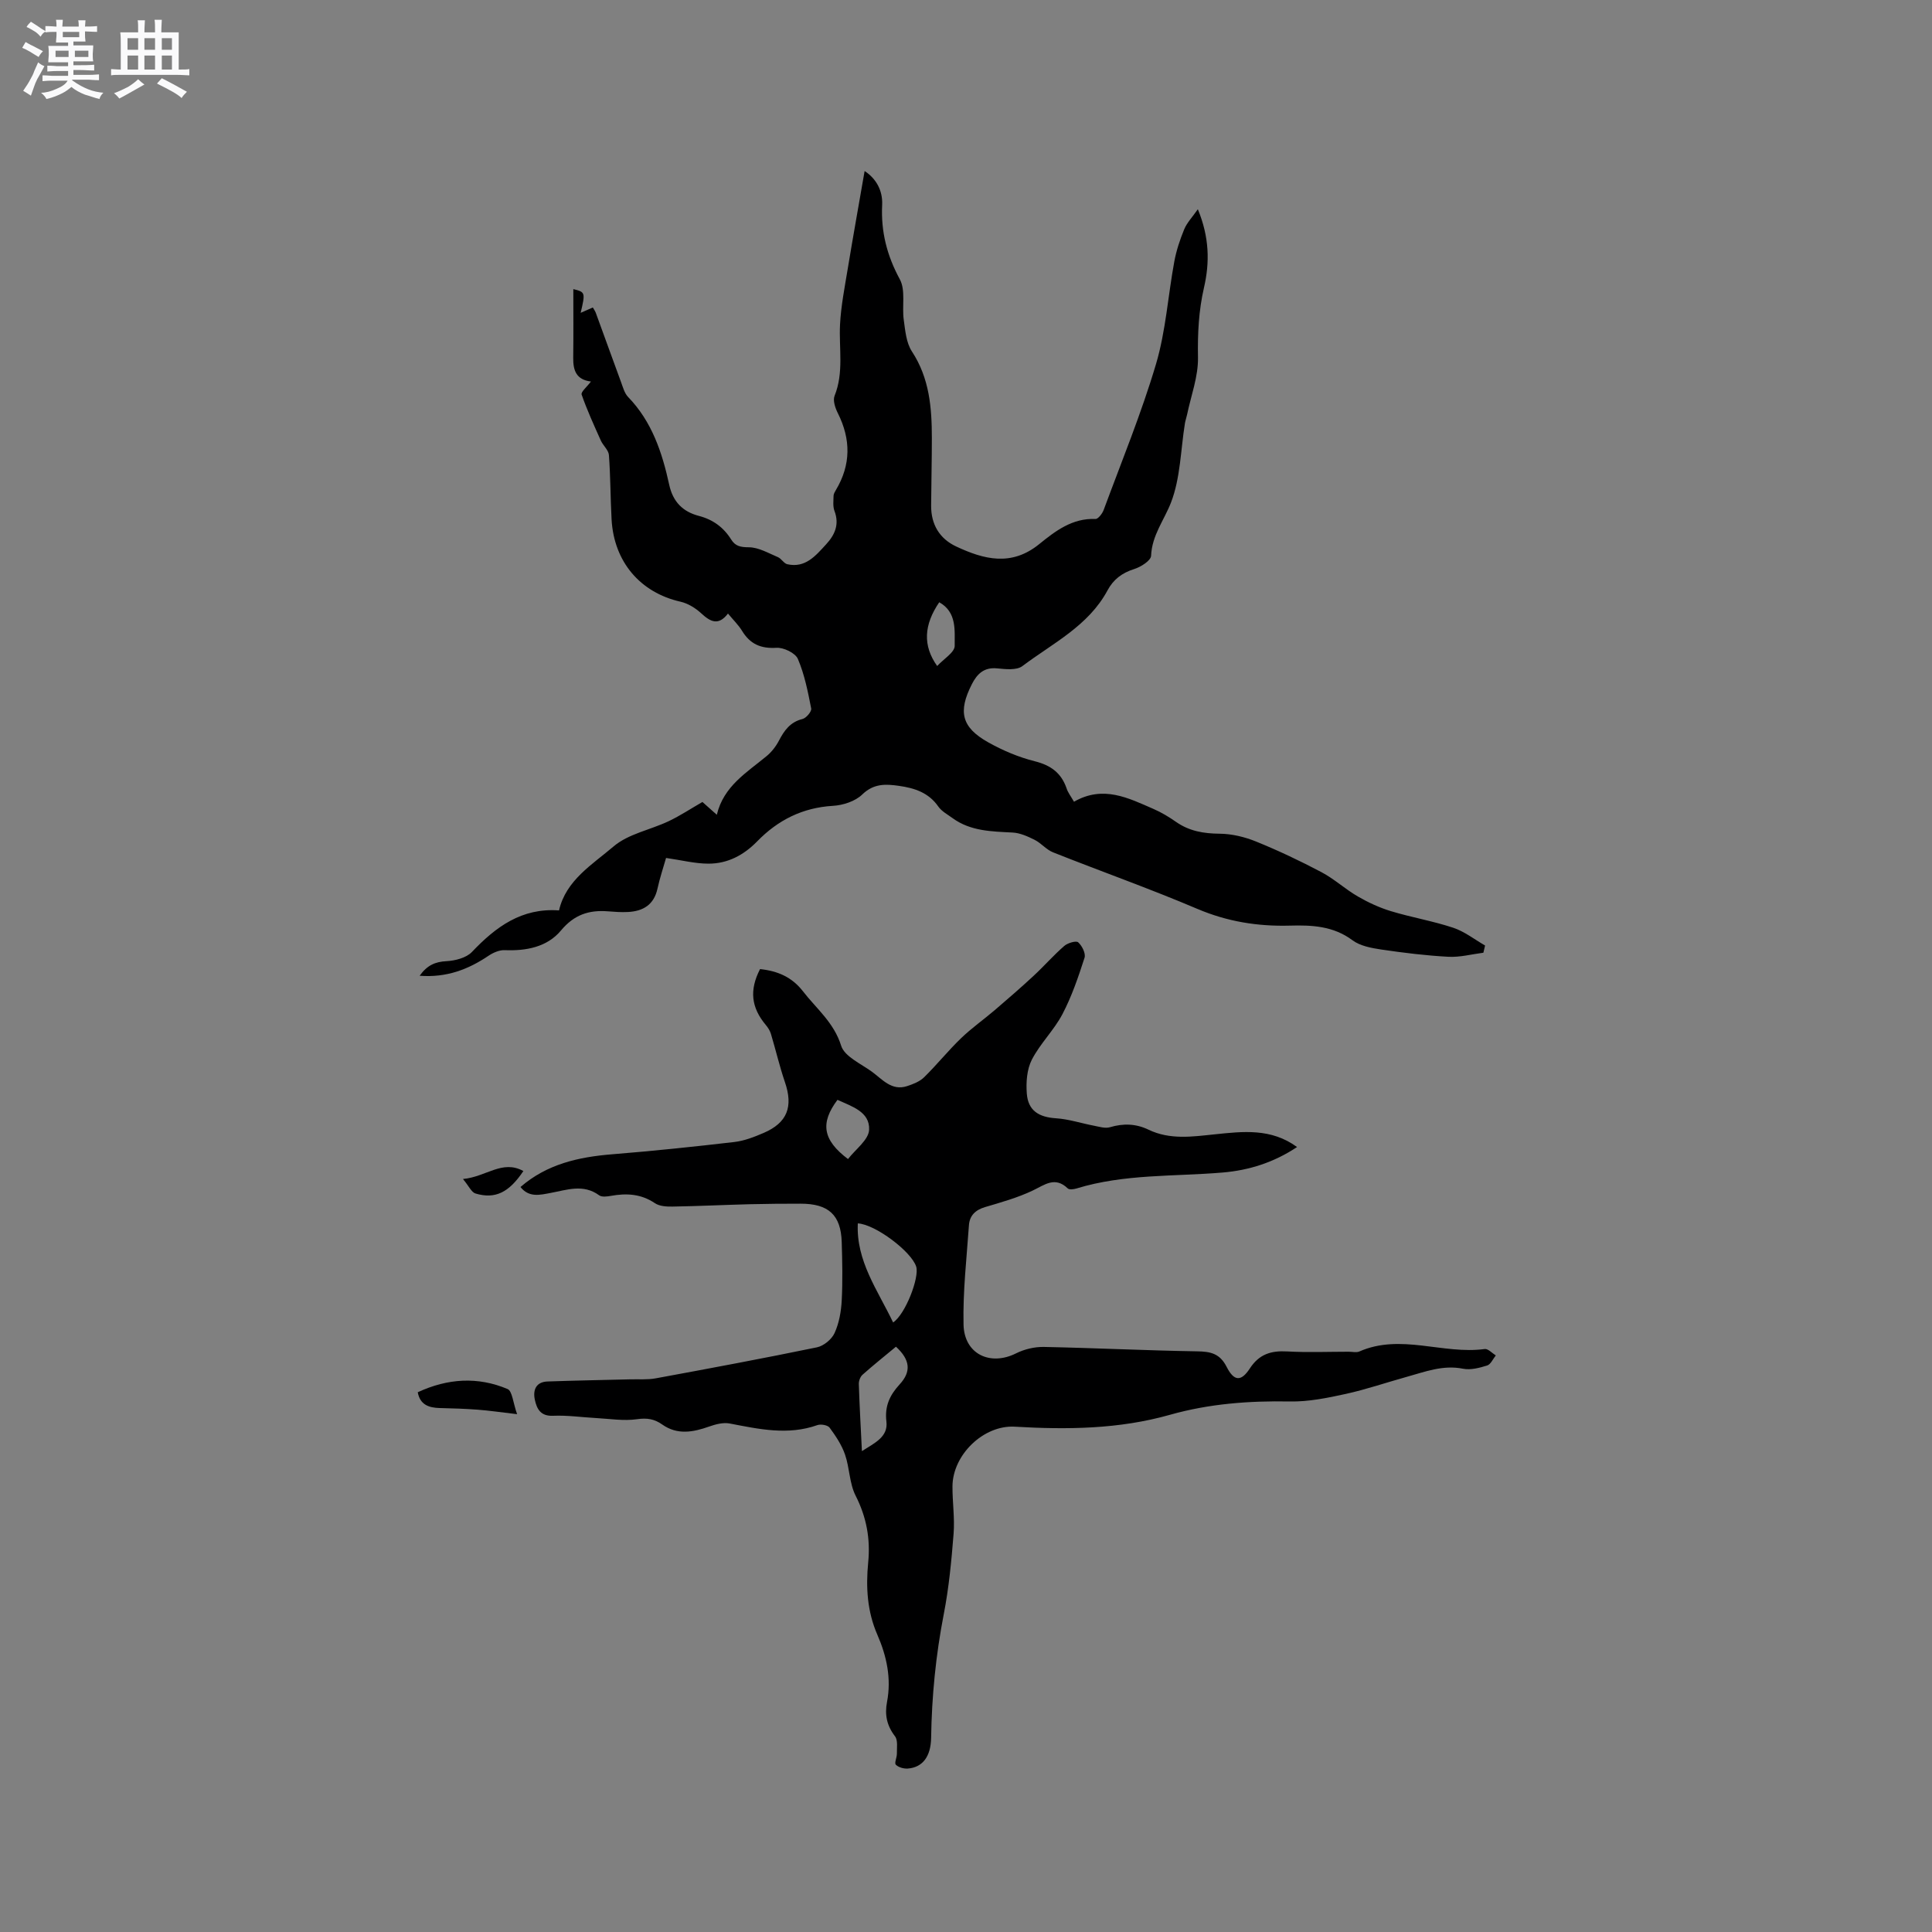 <svg enable-background="new 0 0 400 400" viewBox="0 0 400 400" xmlns="http://www.w3.org/2000/svg"><rect x="0" y="0" width="400" height="400" fill="#808080" stroke="none"/><path d="m6.8 9.5c.6.3 1.3.7 2.1 1.1-.4.4-.7.8-.9 1.2-.7-.4-1.3-.8-1.8-1.1s-1.1-.6-1.6-.8c.2-.4.5-.8.7-1.2.4.2.8.5 1.5.8zm.9 6.9c-.3.6-.5 1.1-.7 1.7s-.4 1.1-.6 1.7c-.6-.4-1.1-.7-1.6-1 .7-1 1.2-1.8 1.5-2.4.3-.5.6-1.1.8-1.7.3-.6.5-1.2.8-1.8.3.3.8.6 1.3.8-.7 1.3-1.2 2.2-1.5 2.7zm.1-11c.4.3 1 .7 1.7 1.1-.5.2-.8.6-1.1 1.1-.5-.6-1-1-1.4-1.2s-.9-.6-1.5-.8c.2-.4.5-.7.9-1.1.5.3.9.6 1.4.9zm10.5 13.1c1 .4 2 .6 3.1.7-.4.4-.7.8-.8 1.3-.9-.2-1.9-.6-3-.9-1-.4-2-.9-2.8-1.6-.5.4-1.1.9-1.9 1.3s-1.9.9-3.3 1.2c-.1-.3-.5-.8-1.1-1.3 1 0 2.1-.3 3.2-.8 1.2-.5 1.9-1 2.3-1.7h-3.2c-.4 0-1 0-2 .1v-1.2c1 0 1.7.1 2 .1h3.3v-1h-2.3c-.2 0-.9 0-2 .1v-1.2c1.2 0 1.9.1 2 .1h2.3v-.8h-4.1c0-.7.1-1.2.1-1.6 0-.5 0-1.1-.1-1.8h4.1v-.7h-2.5c0-.6.1-1.1.1-1.6v-.6h-.5c-.4 0-1 0-1.8.1v-1.3c1.2 0 1.9.1 2.1.1h.2c0-.3 0-.8-.1-1.4h1.4c0 .6-.1 1-.1 1.4h3.4c0-.4 0-.8-.1-1.3h1.5c0 .4-.1.9-.1 1.3.7 0 1.5 0 2.5-.1v1.2c-1 0-1.8-.1-2.5-.1v.6c0 .3 0 .8.1 1.5h-2.5v.8h4.1c0 .7-.1 1.3-.1 1.8s0 1 .1 1.5h-4.1v.8h1.4c.8 0 1.8 0 2.9-.1v1.2c-1 0-1.9-.1-2.8-.1h-1.5v1h3.2c.3 0 1 0 2.1-.1v1.2c-1.1 0-1.8-.1-2.1-.1h-3.4l-.1.1c1.4 1 2.4 1.5 3.4 1.9zm-4.1-6.7v-1.3h-2.7v1.3zm2.2-4.1v-1.1h-3.4v1.1zm1.9 4.1v-1.3h-2.8v1.3z" fill="#fafafb"/><path d="m37 6.7v2.3 5.4c1 0 1.8 0 2.2-.1v1.3c-.6 0-1.5-.1-2.5-.1h-11.9c-.7 0-1.3 0-1.8.1v-1.3c.5 0 1.1.1 2 .1v-5.2c0-1 0-1.8-.1-2.5h3.7c0-1.3 0-2.1-.1-2.5h1.5c0 .4-.1 1.3-.1 2.5h2.2c0-1.2 0-2.1-.1-2.6h1.5c0 .4-.1 1.3-.1 2.6zm-12.3 13.7c-.3-.4-.7-.8-1.1-1.1 1.1-.4 2.1-.9 2.9-1.3.8-.5 1.5-1 2.1-1.6.4.4.9.8 1.3 1.1-2.5 1.4-4.2 2.4-5.2 2.9zm3.9-10.1v-2.4h-2.2v2.4zm0 4.1v-2.9h-2.2v2.9zm3.5-4.1v-2.4h-2.2v2.4zm0 4.1v-2.9h-2.2v2.9zm.4 2.9 1-1.1c.6.3 1.4.7 2.5 1.3s2 1.1 2.7 1.5c-.4.4-.8.8-1.1 1.3-.8-.8-2.5-1.7-5.1-3zm3.1-7v-2.4h-2.1v2.4zm0 4.1v-2.9h-2.1v2.9z" fill="#fafafb"/><g fill="#000001"><path d="m222.36 165.99c6.04-3.47 11.26-.77 16.47 1.5 1.64.71 3.21 1.66 4.68 2.69 2.73 1.9 5.69 2.4 8.98 2.43 2.54.02 5.21.66 7.59 1.63 4.6 1.87 9.12 4.01 13.51 6.33 2.65 1.4 4.92 3.52 7.53 5.03 2.16 1.25 4.49 2.33 6.87 3.05 4.25 1.29 8.67 2.03 12.88 3.43 2.35.78 4.41 2.42 6.6 3.68-.12.5-.24.99-.35 1.49-2.42.31-4.86.97-7.26.84-4.64-.25-9.28-.82-13.88-1.5-2.06-.31-4.39-.74-5.98-1.93-3.97-2.96-8.42-3.15-12.97-3.02-6.64.18-12.93-.83-19.14-3.47-9.83-4.18-19.92-7.75-29.86-11.7-1.4-.55-2.46-1.91-3.82-2.59-1.42-.71-3.01-1.43-4.55-1.51-4.36-.23-8.72-.27-12.45-2.99-1.02-.75-2.24-1.39-2.94-2.39-2.01-2.9-4.93-3.83-8.16-4.29-2.76-.39-5.21-.51-7.59 1.79-1.45 1.41-3.97 2.23-6.07 2.35-6.29.37-11.4 2.95-15.69 7.36-2.79 2.86-6.13 4.62-10.08 4.61-2.78 0-5.56-.72-8.78-1.18-.55 1.93-1.28 4.1-1.77 6.33-.73 3.37-2.98 4.7-6.14 4.86-1.37.07-2.76-.03-4.13-.14-3.92-.31-6.99.69-9.72 3.97-2.85 3.42-7.17 4.25-11.64 4.07-1.1-.05-2.39.51-3.34 1.15-4.21 2.84-8.69 4.57-14.28 4.15 1.57-2.19 3.23-2.9 5.56-3.02 1.81-.1 4.1-.68 5.27-1.91 4.94-5.19 10.28-9.16 18.03-8.6 1.43-6.25 6.89-9.49 11.3-13.25 3.06-2.61 7.61-3.42 11.4-5.22 2.38-1.13 4.61-2.61 6.99-3.98.89.8 1.75 1.56 2.98 2.65 1.41-5.93 6.18-8.73 10.3-12.14 1.03-.85 1.92-1.99 2.54-3.17 1.11-2.13 2.34-3.89 4.9-4.52.77-.19 1.92-1.56 1.8-2.17-.68-3.48-1.38-7.04-2.76-10.27-.53-1.23-2.95-2.39-4.43-2.3-3.25.2-5.45-.77-7.12-3.5-.76-1.25-1.85-2.29-2.92-3.59-1.98 2.58-3.63 1.71-5.52-.03-1.19-1.1-2.77-2.08-4.33-2.43-8.3-1.88-13.76-8.23-14.25-17.03-.24-4.44-.22-8.9-.55-13.33-.08-1.03-1.2-1.95-1.67-2.99-1.41-3.14-2.85-6.29-3.98-9.53-.19-.54 1.11-1.6 1.93-2.7-3.1-.38-3.7-2.37-3.67-4.91.06-4.75.02-9.49.02-14.22 2.48.6 2.51.69 1.52 4.91.96-.42 1.71-.75 2.52-1.11.2.36.46.71.61 1.1 1.75 4.77 3.46 9.56 5.22 14.32.4 1.08.72 2.34 1.48 3.12 4.93 5.09 7.05 11.51 8.5 18.15.78 3.6 2.86 5.6 6.14 6.46 2.95.77 5.12 2.38 6.7 4.9.87 1.39 1.96 1.59 3.67 1.6 2.01.01 4.04 1.22 6 2.04.73.31 1.23 1.31 1.95 1.47 3.73.83 5.85-1.75 8.01-4.1 1.82-1.97 2.81-4.14 1.75-6.93-.36-.94-.21-2.1-.19-3.16.01-.39.27-.8.48-1.17 3.13-5.23 3.12-10.5.41-15.91-.54-1.07-1.07-2.63-.68-3.6 1.95-4.85.88-9.84 1.13-14.77.2-3.85.96-7.68 1.59-11.5 1.11-6.73 2.32-13.45 3.5-20.27 2.41 1.58 3.77 4.06 3.63 7.01-.27 5.55.99 10.49 3.66 15.41 1.23 2.27.42 5.58.81 8.37.31 2.24.51 4.76 1.69 6.56 3.64 5.55 4.13 11.66 4.13 17.95 0 4.66-.12 9.33-.15 13.99-.02 3.87 1.73 6.82 5.18 8.44 5.74 2.69 11.43 4.19 17.19-.48 3.32-2.69 6.85-5.42 11.65-5.21.56.02 1.43-1.12 1.71-1.89 3.71-10.03 7.79-19.95 10.83-30.19 2.03-6.85 2.48-14.16 3.79-21.24.42-2.27 1.17-4.52 2.05-6.66.56-1.35 1.65-2.48 2.82-4.15 2.4 5.81 2.48 11 1.27 16.24-1.1 4.77-1.33 9.54-1.24 14.46.07 3.93-1.44 7.88-2.26 11.83-.13.62-.35 1.21-.45 1.83-.88 5.49-.92 11.3-2.88 16.37-1.41 3.64-3.94 6.76-4.12 11.02-.04 1-2.13 2.32-3.51 2.75-2.51.79-4.31 2.16-5.51 4.41-3.96 7.37-11.34 10.94-17.63 15.68-1.2.9-3.49.64-5.23.47-2.72-.27-4.14 1.15-5.22 3.26-2.91 5.71-2.15 8.94 3.36 12.04 3.01 1.69 6.31 3.09 9.66 3.93 3.3.83 5.46 2.39 6.57 5.57.27.89.89 1.66 1.55 2.81zm-27.9-41.3c-3.19 4.69-3.44 8.97-.43 13.2 1.34-1.46 3.65-2.83 3.63-4.19-.03-3.16.48-6.95-3.2-9.01z"/><path d="m157.36 200.64c3.69.39 6.61 1.67 8.87 4.58 2.81 3.63 6.42 6.47 7.92 11.28.7 2.25 4.1 3.73 6.39 5.4 2.16 1.58 4.07 4.01 7.26 2.97 1.25-.41 2.61-.94 3.51-1.82 2.65-2.59 4.98-5.51 7.65-8.08 2.18-2.11 4.7-3.87 7.01-5.85 2.71-2.32 5.41-4.66 8.02-7.08 2.17-2.01 4.12-4.25 6.35-6.19.71-.62 2.46-1.14 2.89-.75.8.71 1.6 2.32 1.31 3.2-1.28 3.97-2.64 7.98-4.57 11.66-1.75 3.34-4.62 6.09-6.34 9.44-1.03 2.01-1.22 4.69-1.04 7.02.27 3.54 2.5 4.88 6.05 5.11 2.64.17 5.24 1.04 7.87 1.54 1.09.21 2.31.6 3.29.31 2.78-.83 5.4-.74 7.99.51 4.45 2.14 9.09 1.44 13.72.96 5.82-.6 11.64-1.31 17.03 2.63-4.76 3.17-9.91 4.82-15.42 5.28-10.11.85-20.36.27-30.24 3.3-.57.17-1.49.3-1.81-.01-2.65-2.55-4.76-.75-7.26.44-3.13 1.49-6.54 2.44-9.88 3.43-1.99.59-3.18 1.76-3.32 3.73-.48 6.86-1.27 13.73-1.12 20.58.13 6.12 5.51 8.66 10.89 5.96 1.72-.86 3.83-1.36 5.75-1.32 10.58.21 21.16.74 31.74.91 2.79.04 4.69.46 6.09 3.21 1.53 3.01 3 3.1 4.8.34 1.95-2.99 4.42-3.72 7.75-3.53 4.23.24 8.48.06 12.72.06.74 0 1.59.22 2.21-.05 8.58-3.77 17.33.67 25.96-.51.69-.09 1.53.86 2.29 1.33-.59.72-1.05 1.85-1.79 2.08-1.59.5-3.42.98-4.99.67-4.19-.84-7.92.65-11.76 1.71-4.18 1.16-8.3 2.58-12.54 3.51-3.79.83-7.7 1.63-11.54 1.56-8.44-.16-16.73.46-24.85 2.76-10.56 2.99-21.3 3.09-32.13 2.46-6.45-.37-12.85 5.82-12.89 12.34-.02 3.28.49 6.59.23 9.84-.44 5.58-.97 11.19-2.04 16.67-1.64 8.46-2.48 16.94-2.61 25.54-.06 3.98-1.82 6.16-4.83 6.39-.83.06-1.93-.24-2.48-.8-.34-.34.23-1.49.22-2.27-.02-1.23.24-2.79-.39-3.61-1.7-2.21-2.16-4.46-1.65-7.12.93-4.85-.07-9.48-2.01-13.92-2.1-4.82-2.39-9.83-1.89-14.95.48-4.86-.34-9.37-2.6-13.82-1.3-2.55-1.24-5.76-2.2-8.53-.69-1.99-1.93-3.85-3.19-5.56-.39-.53-1.8-.78-2.52-.53-6.12 2.17-12.11.83-18.16-.33-1.34-.26-2.92.16-4.26.63-3.32 1.18-6.58 1.78-9.68-.4-1.65-1.17-3.16-1.42-5.25-1.12-2.77.4-5.67-.09-8.51-.24-2.96-.16-5.92-.6-8.86-.47-2.61.12-3.38-1.43-3.79-3.33-.43-2.02.25-3.69 2.65-3.77 5.68-.2 11.36-.3 17.04-.44 1.78-.05 3.6.11 5.34-.21 11.14-2.05 22.28-4.13 33.38-6.42 1.4-.29 3.06-1.66 3.65-2.96.94-2.06 1.36-4.46 1.48-6.75.21-4.02.12-8.06 0-12.08-.17-5.62-2.73-7.96-8.53-7.95-3.5 0-7 .02-10.5.11-5.35.14-10.69.4-16.04.49-1.21.02-2.67-.07-3.6-.7-2.87-1.94-5.88-2.1-9.11-1.52-.8.14-1.89.29-2.45-.12-3.3-2.41-6.68-1.1-10.07-.48-2.16.4-4.43 1.01-6.21-1.23 5.49-4.76 12.04-6.22 19-6.78 8.44-.68 16.87-1.56 25.28-2.54 2.06-.24 4.11-1.04 6.04-1.87 4.93-2.11 6.18-5.43 4.43-10.53-1.12-3.28-1.9-6.67-2.9-9.99-.2-.66-.61-1.31-1.06-1.84-3.02-3.61-3.44-7.2-1.19-11.57zm27.55 73.16c2.54-1.68 5.47-9.31 4.78-11.55-.96-3.11-8.48-8.78-12.09-8.96-.37 7.8 4.1 13.79 7.31 20.51zm-6.46 26.64c2.76-1.75 5.45-2.98 5.07-6.14-.38-3.18.7-5.46 2.75-7.69 2.44-2.65 2.17-5.08-.77-7.79-2.29 1.9-4.67 3.8-6.93 5.81-.47.42-.78 1.28-.76 1.92.14 4.41.39 8.81.64 13.89zm-5.06-72.73c-3.58 4.78-3.1 8.28 2.18 12.26 1.53-2 4.27-3.96 4.37-6.06.18-3.75-3.63-4.85-6.55-6.2z"/><path d="m86.49 288.25c6.23-2.89 12.45-3.26 18.59-.67.99.42 1.13 2.83 1.98 5.21-3.47-.41-5.81-.75-8.17-.93-2.61-.2-5.23-.28-7.85-.34-2.31-.06-4.08-.71-4.55-3.27z"/><path d="m95.85 244.1c4.81-.44 8.13-4.06 12.51-1.65-3 4.47-5.85 5.86-9.92 4.65-.84-.26-1.37-1.55-2.59-3z"/></g></svg>